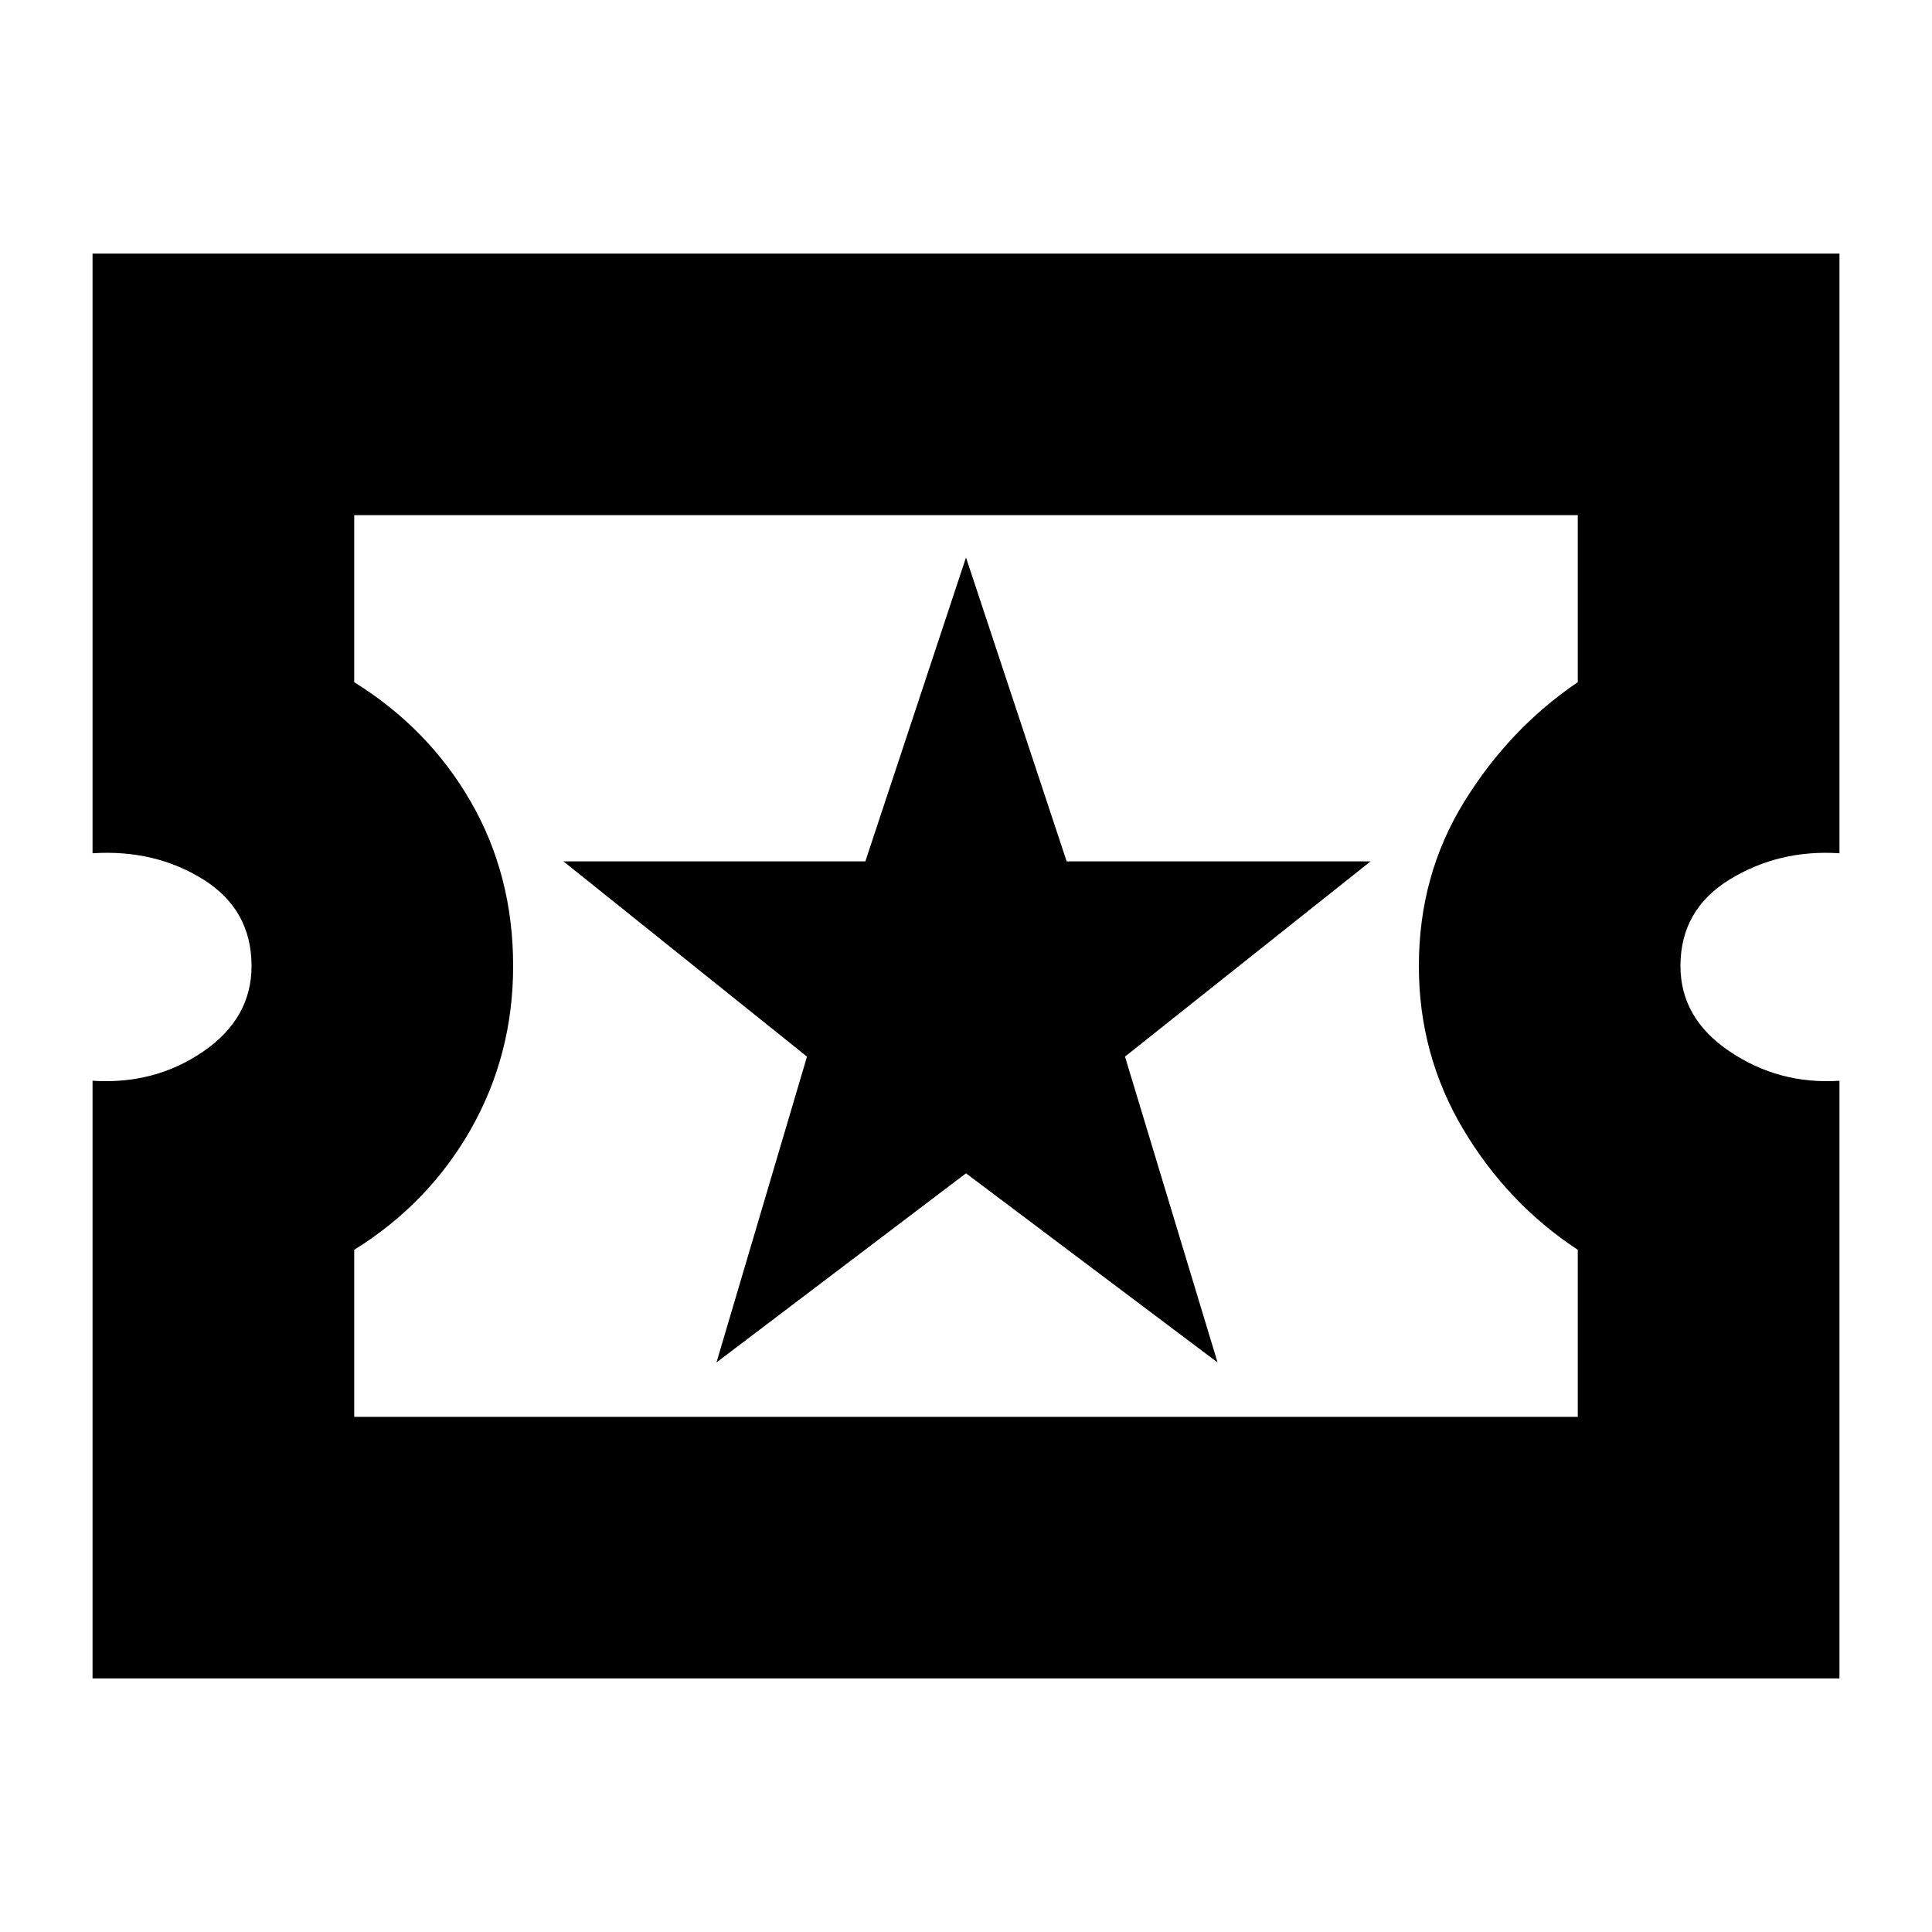 <svg xmlns="http://www.w3.org/2000/svg" height="20" width="20"><path d="M0.958 17.375V11.188Q1.604 11.229 2.104 10.885Q2.604 10.542 2.604 10Q2.604 9.417 2.104 9.104Q1.604 8.792 0.958 8.833V2.625H19.042V8.833Q18.417 8.792 17.906 9.104Q17.396 9.417 17.396 10Q17.396 10.542 17.906 10.885Q18.417 11.229 19.042 11.188V17.375ZM3.667 14.667H16.333V12.938Q15.604 12.458 15.146 11.688Q14.688 10.917 14.688 10Q14.688 9.062 15.156 8.302Q15.625 7.542 16.333 7.062V5.333H3.667V7.062Q4.438 7.542 4.875 8.302Q5.312 9.062 5.312 10Q5.312 10.917 4.875 11.688Q4.438 12.458 3.667 12.938ZM7.417 14.104 10 12.146 12.604 14.104 11.646 10.938 14.188 8.917H11.042L10 5.771L8.958 8.917H5.833L8.354 10.938ZM10 10Q10 10 10 10Q10 10 10 10Q10 10 10 10Q10 10 10 10Q10 10 10 10Q10 10 10 10Q10 10 10 10Q10 10 10 10Z"/></svg>